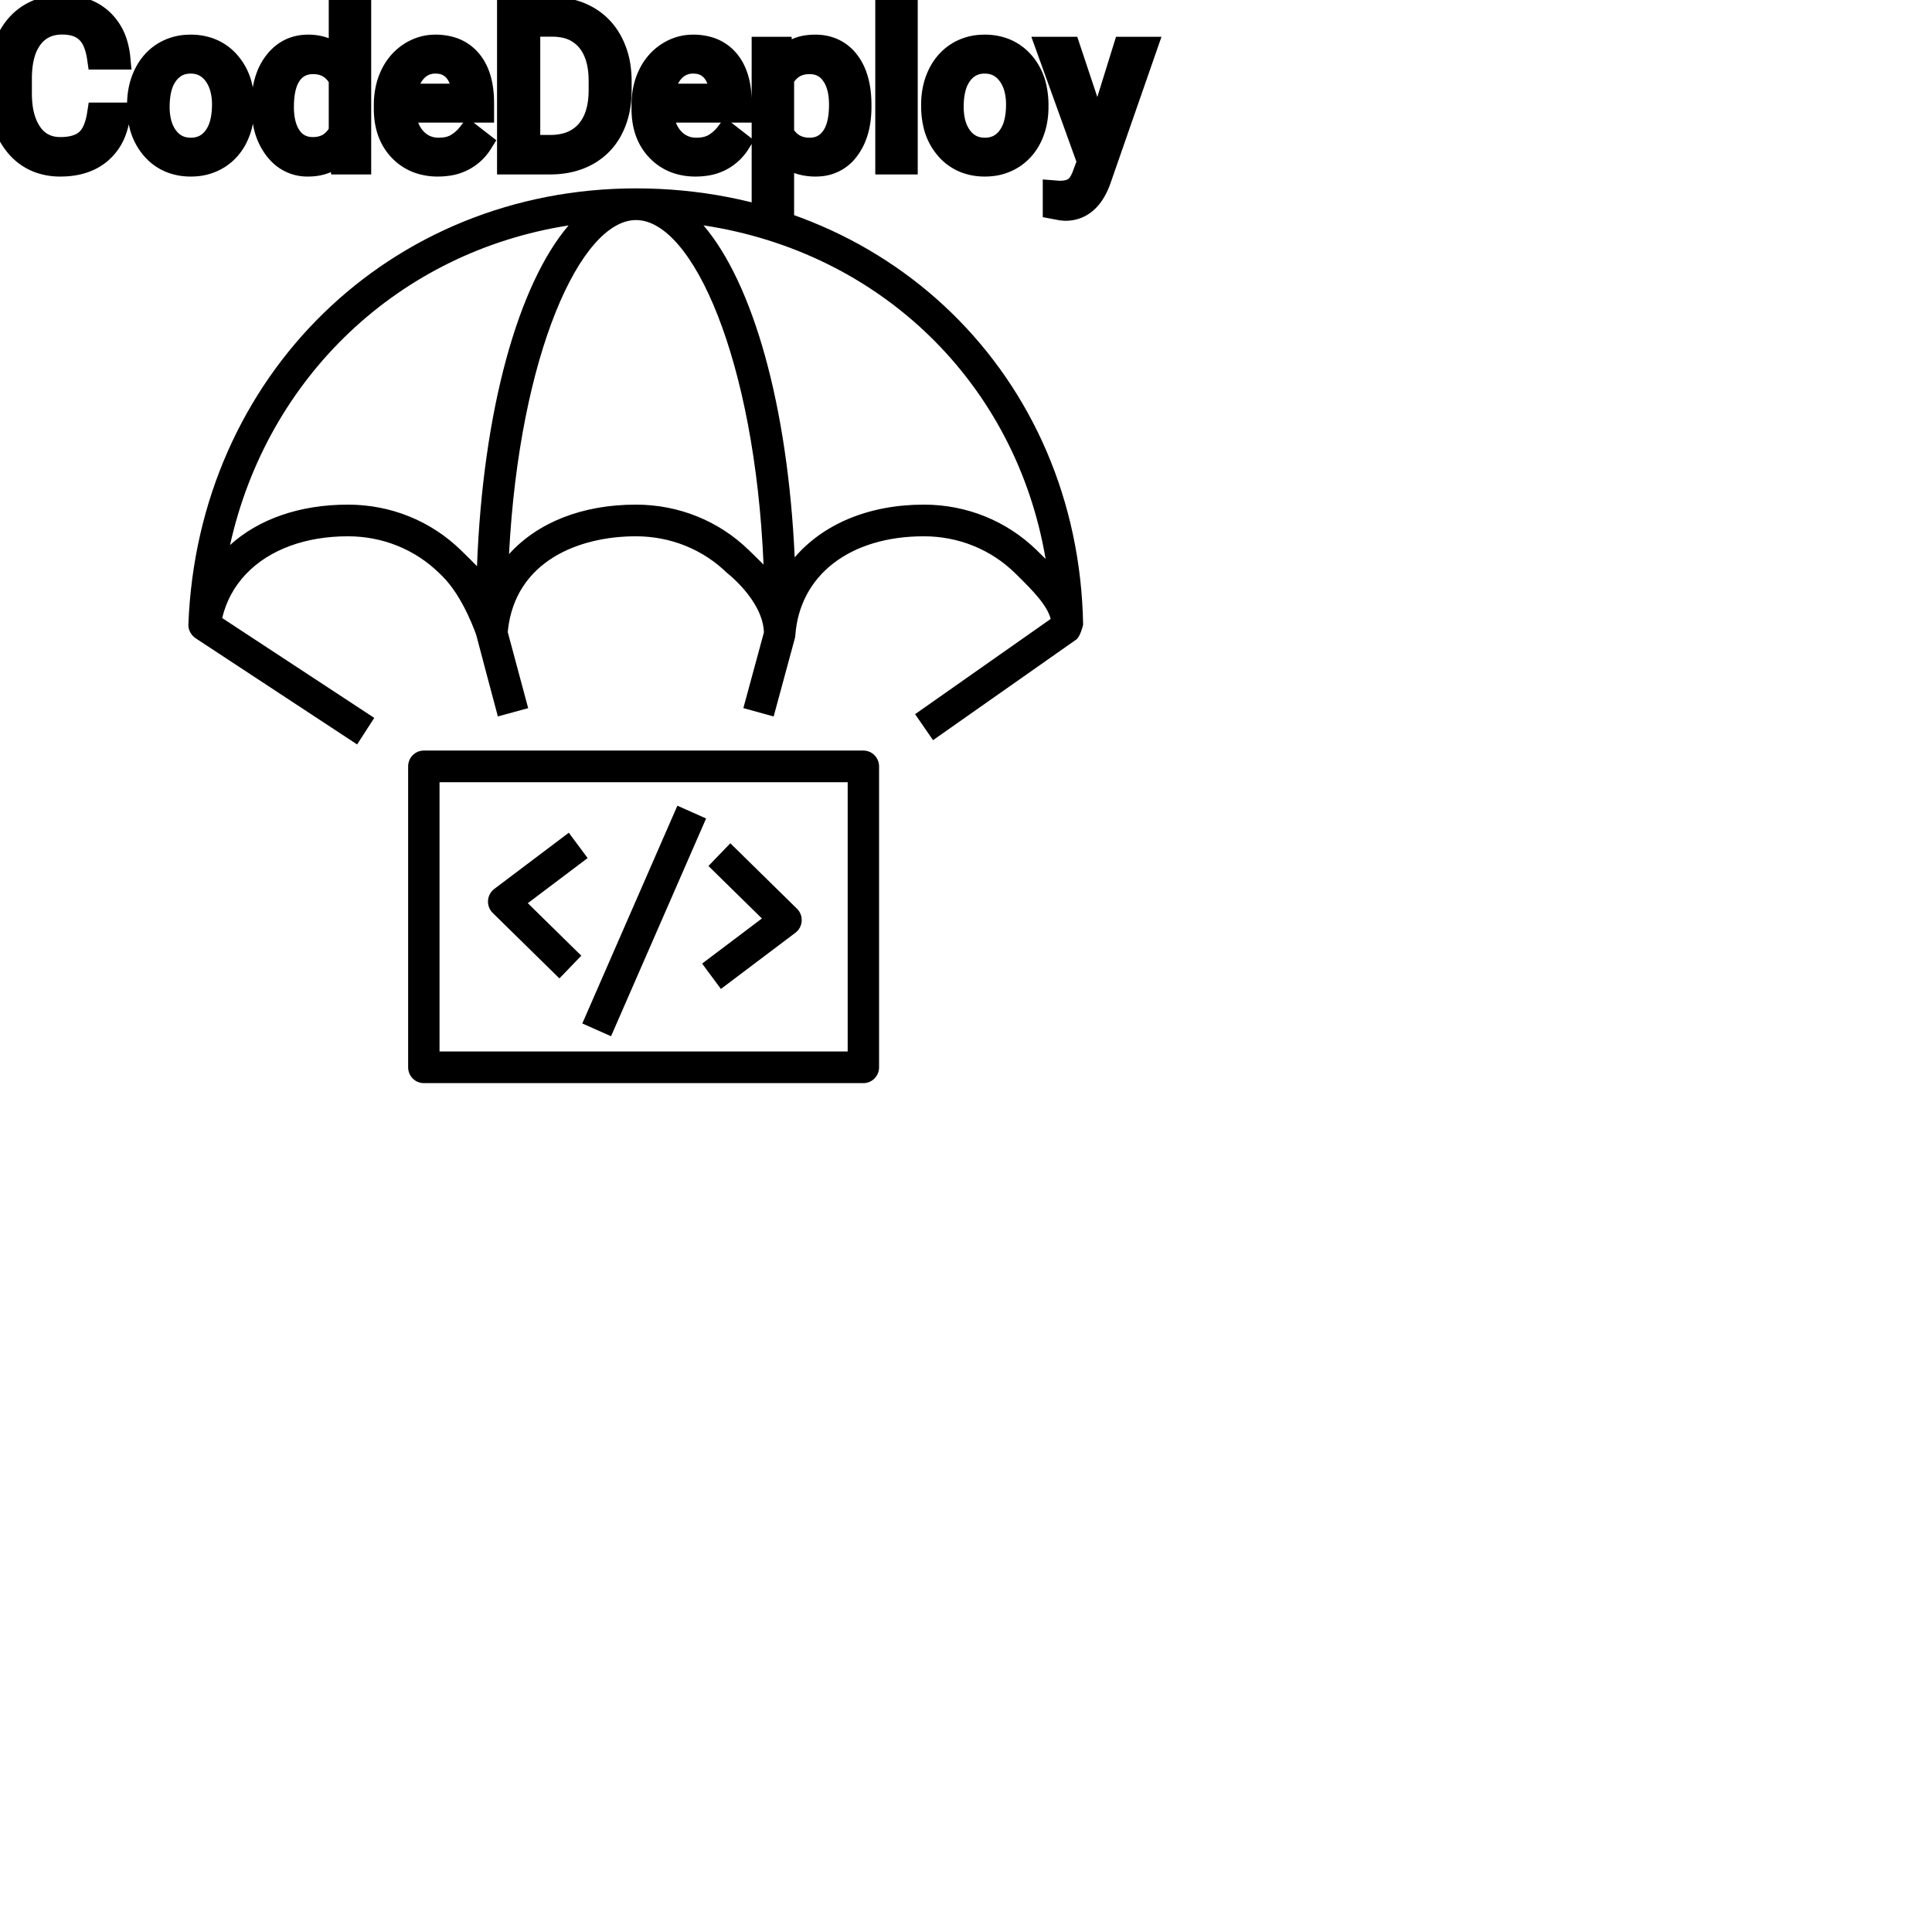 <?xml version="1.0" encoding="UTF-8"?>
<svg width="80px" height="80px" viewBox="0 0 80 80" version="1.1" xmlns="http://www.w3.org/2000/svg" xmlns:xlink="http://www.w3.org/1999/xlink">
    <!-- Generator: Sketch 64 (93537) - https://sketch.com -->
    <title>Icon-Architecture/64/Arch_AWS-CodeDeploy_64</title>
    <desc>Created with Sketch.</desc>
    
    <g id="Icon-Architecture/64/Arch_AWS-CodeDeploy_64" stroke="none" stroke-width="1" fill="none" fill-rule="evenodd">
        
        <path transform="translate(0vw, 0vh), scale(.65)" d="M28,66.982 L54.001,66.982 L54.001,49.832 L28,49.832 L28,66.982 Z M55.001,47.814 L27,47.814 C26.447,47.814 26,48.266 26,48.823 L26,67.991 C26,68.548 26.447,69 27,69 L55.001,69 C55.554,69 56.001,68.548 56.001,67.991 L56.001,48.823 C56.001,48.266 55.554,47.814 55.001,47.814 L55.001,47.814 Z M37.096,65.199 L43.152,51.327 L44.982,52.141 L38.926,66.013 L37.096,65.199 Z M48.537,58.511 L45.131,55.167 L46.525,53.72 L50.771,57.889 C50.98,58.094 51.09,58.383 51.071,58.677 C51.052,58.972 50.906,59.243 50.672,59.42 L45.925,63 L44.728,61.385 L48.537,58.511 Z M31.39,58.159 C31.18,57.953 31.07,57.666 31.089,57.371 C31.108,57.076 31.254,56.805 31.488,56.628 L36.236,53.048 L37.434,54.663 L33.624,57.536 L37.031,60.882 L35.637,62.328 L31.39,58.159 Z M66.044,35.05 C64.125,33.178 61.572,32.147 58.855,32.147 C55.312,32.147 52.419,33.408 50.626,35.507 C50.186,25.839 47.976,18.061 44.816,14.357 C56.126,16.066 64.711,24.422 66.61,35.608 C66.423,35.42 66.233,35.235 66.044,35.05 L66.044,35.05 Z M48.066,35.397 L47.708,35.05 C45.789,33.178 43.231,32.147 40.507,32.147 C37.042,32.147 34.222,33.313 32.427,35.299 C33.088,22.589 36.983,14.025 40.516,14.018 C40.522,14.018 40.526,14.019 40.533,14.019 C44.124,14.04 48.087,22.902 48.642,35.967 C48.454,35.779 48.269,35.593 48.066,35.397 L48.066,35.397 Z M30.387,36.071 C30.12,35.793 29.839,35.516 29.542,35.226 L29.361,35.05 C27.442,33.178 24.885,32.147 22.16,32.147 C19.067,32.147 16.459,33.084 14.655,34.72 C17.032,24.004 25.434,16.045 36.219,14.362 C33.001,18.14 30.766,26.145 30.387,36.071 L30.387,36.071 Z M40.527,12 C24.856,12 12.602,23.942 12.001,39.781 C11.987,40.158 12.199,40.5 12.508,40.69 L22.75,47.424 L23.842,45.733 L14.154,39.372 C14.664,37.214 16.241,35.588 18.507,34.765 C19.583,34.374 20.814,34.164 22.16,34.164 C24.363,34.164 26.427,34.994 27.971,36.501 L28.152,36.677 C29.531,38.021 30.348,40.476 30.348,40.485 C30.355,40.546 31.717,45.64 31.717,45.64 L33.647,45.112 L32.348,40.276 L32.356,40.153 C32.841,35.737 36.884,34.164 40.507,34.164 C42.71,34.164 44.773,34.994 46.317,36.501 C46.317,36.501 48.497,38.176 48.657,40.148 L48.666,40.282 L47.355,45.109 L49.285,45.643 L50.649,40.613 C50.657,40.576 50.66,40.532 50.665,40.489 C50.936,36.635 54.147,34.164 58.855,34.164 C61.05,34.164 63.109,34.994 64.653,36.501 C65.853,37.671 66.699,38.557 66.934,39.428 L58.295,45.496 L59.438,47.152 L68.573,40.734 C68.822,40.537 69.001,39.829 69,39.791 C68.72,23.948 56.497,12.011 40.527,12 Z" id="AWS-CodeDeploy_Icon_64_Squid" fill="#000000"></path>
    </g><g transform="translate(13vw, 80vh)" id="svgGroup" stroke-linecap="round" fill-rule="evenodd" font-size="9pt" stroke="#000" stroke-width="0.25mm" fill="#000" style="stroke:#000;stroke-width:0.25mm;fill:#000"><path d="M 4.078 4.72 L 4.926 4.72 A 3.016 3.016 0 0 1 4.765 5.416 A 2.099 2.099 0 0 1 4.177 6.286 Q 3.546 6.838 2.501 6.838 A 2.553 2.553 0 0 1 1.631 6.696 A 2.194 2.194 0 0 1 0.683 6.025 A 2.789 2.789 0 0 1 0.122 4.901 Q 0.015 4.484 0.002 3.992 A 5.262 5.262 0 0 1 0 3.85 L 0 3.234 A 4.251 4.251 0 0 1 0.07 2.445 A 3.229 3.229 0 0 1 0.319 1.666 A 2.539 2.539 0 0 1 0.774 0.99 A 2.26 2.26 0 0 1 1.222 0.626 A 2.415 2.415 0 0 1 2.248 0.281 A 3.027 3.027 0 0 1 2.575 0.264 A 2.962 2.962 0 0 1 3.281 0.343 A 2.065 2.065 0 0 1 4.21 0.833 A 2.16 2.16 0 0 1 4.805 1.795 A 3.086 3.086 0 0 1 4.926 2.408 L 4.078 2.408 Q 4.009 1.929 3.84 1.616 A 1.223 1.223 0 0 0 3.601 1.301 A 1.207 1.207 0 0 0 3.096 1.024 Q 2.909 0.971 2.686 0.961 A 2.396 2.396 0 0 0 2.575 0.958 A 1.753 1.753 0 0 0 1.997 1.049 A 1.463 1.463 0 0 0 1.307 1.556 A 1.989 1.989 0 0 0 0.993 2.175 Q 0.848 2.636 0.848 3.256 L 0.848 3.876 Q 0.848 4.917 1.283 5.533 A 1.38 1.38 0 0 0 2.282 6.135 A 1.814 1.814 0 0 0 2.501 6.148 A 2.497 2.497 0 0 0 2.908 6.117 Q 3.127 6.08 3.303 6.002 A 1.155 1.155 0 0 0 3.579 5.829 Q 3.955 5.511 4.078 4.72 Z M 44.266 1.995 L 45.453 5.559 L 46.56 1.995 L 47.43 1.995 L 45.519 7.484 Q 45.075 8.67 44.108 8.67 L 43.954 8.657 L 43.651 8.6 L 43.651 7.941 L 43.871 7.958 Q 44.151 7.958 44.347 7.882 A 0.75 0.75 0 0 0 44.514 7.792 A 0.749 0.749 0 0 0 44.674 7.629 Q 44.793 7.47 44.883 7.215 A 2.575 2.575 0 0 0 44.895 7.181 L 45.075 6.697 L 43.378 1.995 L 44.266 1.995 Z M 10.885 4.395 L 10.885 4.333 A 3.762 3.762 0 0 1 10.952 3.602 Q 11.04 3.16 11.242 2.812 A 2.148 2.148 0 0 1 11.404 2.573 Q 11.922 1.907 12.762 1.907 A 1.964 1.964 0 0 1 13.36 1.994 A 1.559 1.559 0 0 1 14.085 2.479 L 14.085 0 L 14.898 0 L 14.898 6.75 L 14.15 6.75 L 14.111 6.24 Q 13.623 6.838 12.753 6.838 A 1.6 1.6 0 0 1 11.532 6.31 A 2.078 2.078 0 0 1 11.406 6.161 A 2.405 2.405 0 0 1 10.981 5.255 Q 10.897 4.912 10.887 4.51 A 4.425 4.425 0 0 1 10.885 4.395 Z M 35.613 4.351 L 35.613 4.425 Q 35.613 5.511 35.117 6.174 A 1.57 1.57 0 0 1 33.979 6.828 A 2.013 2.013 0 0 1 33.772 6.838 A 2.196 2.196 0 0 1 33.186 6.764 A 1.598 1.598 0 0 1 32.41 6.289 L 32.41 8.578 L 31.597 8.578 L 31.597 1.995 L 32.339 1.995 L 32.379 2.522 A 1.619 1.619 0 0 1 33.518 1.919 A 2.319 2.319 0 0 1 33.759 1.907 A 1.829 1.829 0 0 1 34.396 2.014 A 1.597 1.597 0 0 1 35.115 2.553 Q 35.613 3.199 35.613 4.351 Z M 15.952 4.504 L 15.952 4.355 A 3.17 3.17 0 0 1 16.028 3.646 A 2.581 2.581 0 0 1 16.222 3.092 A 2.191 2.191 0 0 1 16.67 2.466 A 2.033 2.033 0 0 1 16.978 2.221 Q 17.464 1.907 18.031 1.907 A 2.254 2.254 0 0 1 18.644 1.986 A 1.639 1.639 0 0 1 19.472 2.518 Q 19.986 3.129 19.986 4.267 L 19.986 4.605 L 16.765 4.605 A 2.111 2.111 0 0 0 16.836 5.114 A 1.516 1.516 0 0 0 17.176 5.741 A 1.282 1.282 0 0 0 18.11 6.173 A 1.652 1.652 0 0 0 18.176 6.174 A 1.763 1.763 0 0 0 18.504 6.145 Q 18.728 6.103 18.905 5.999 A 1.827 1.827 0 0 0 19.414 5.551 A 2.068 2.068 0 0 0 19.428 5.533 L 19.925 5.919 A 1.926 1.926 0 0 1 18.525 6.811 A 2.749 2.749 0 0 1 18.132 6.838 A 2.394 2.394 0 0 1 17.381 6.725 A 1.974 1.974 0 0 1 16.559 6.203 Q 15.952 5.568 15.952 4.504 Z M 26.622 4.504 L 26.622 4.355 A 3.17 3.17 0 0 1 26.698 3.646 A 2.581 2.581 0 0 1 26.892 3.092 A 2.191 2.191 0 0 1 27.34 2.466 A 2.033 2.033 0 0 1 27.648 2.221 Q 28.134 1.907 28.701 1.907 A 2.254 2.254 0 0 1 29.314 1.986 A 1.639 1.639 0 0 1 30.142 2.518 Q 30.656 3.129 30.656 4.267 L 30.656 4.605 L 27.435 4.605 A 2.111 2.111 0 0 0 27.506 5.114 A 1.516 1.516 0 0 0 27.846 5.741 A 1.282 1.282 0 0 0 28.78 6.173 A 1.652 1.652 0 0 0 28.846 6.174 A 1.763 1.763 0 0 0 29.174 6.145 Q 29.398 6.103 29.575 5.999 A 1.827 1.827 0 0 0 30.084 5.551 A 2.068 2.068 0 0 0 30.098 5.533 L 30.595 5.919 A 1.926 1.926 0 0 1 29.195 6.811 A 2.749 2.749 0 0 1 28.802 6.838 A 2.394 2.394 0 0 1 28.051 6.725 A 1.974 1.974 0 0 1 27.229 6.203 Q 26.622 5.568 26.622 4.504 Z M 22.825 6.75 L 21.054 6.75 L 21.054 0.352 L 22.86 0.352 Q 23.695 0.352 24.337 0.721 Q 24.979 1.09 25.328 1.771 A 3.19 3.19 0 0 1 25.645 2.8 A 4.073 4.073 0 0 1 25.682 3.335 L 25.682 3.744 Q 25.682 4.649 25.332 5.331 A 2.457 2.457 0 0 1 24.335 6.376 Q 23.687 6.741 22.825 6.75 Z M 37.529 0 L 37.529 6.75 L 36.716 6.75 L 36.716 0 L 37.529 0 Z M 5.735 4.386 L 5.735 4.329 A 3.057 3.057 0 0 1 5.822 3.587 A 2.573 2.573 0 0 1 6.01 3.072 A 2.16 2.16 0 0 1 6.424 2.486 A 1.957 1.957 0 0 1 6.774 2.21 A 2.036 2.036 0 0 1 7.719 1.913 A 2.491 2.491 0 0 1 7.893 1.907 A 2.277 2.277 0 0 1 8.646 2.027 A 1.937 1.937 0 0 1 9.464 2.58 A 2.29 2.29 0 0 1 9.983 3.608 A 3.373 3.373 0 0 1 10.064 4.368 L 10.064 4.425 A 3.114 3.114 0 0 1 9.984 5.142 A 2.577 2.577 0 0 1 9.798 5.671 A 2.056 2.056 0 0 1 9.27 6.361 A 2.001 2.001 0 0 1 9.037 6.53 A 2.045 2.045 0 0 1 8.118 6.829 A 2.529 2.529 0 0 1 7.901 6.838 A 2.262 2.262 0 0 1 7.151 6.718 A 1.938 1.938 0 0 1 6.335 6.166 A 2.297 2.297 0 0 1 5.809 5.111 A 3.357 3.357 0 0 1 5.735 4.386 Z M 38.615 4.386 L 38.615 4.329 A 3.057 3.057 0 0 1 38.702 3.587 A 2.573 2.573 0 0 1 38.889 3.072 A 2.16 2.16 0 0 1 39.304 2.486 A 1.957 1.957 0 0 1 39.654 2.21 A 2.036 2.036 0 0 1 40.599 1.913 A 2.491 2.491 0 0 1 40.773 1.907 A 2.277 2.277 0 0 1 41.526 2.027 A 1.937 1.937 0 0 1 42.344 2.58 A 2.29 2.29 0 0 1 42.863 3.608 A 3.373 3.373 0 0 1 42.943 4.368 L 42.943 4.425 A 3.114 3.114 0 0 1 42.864 5.142 A 2.577 2.577 0 0 1 42.678 5.671 A 2.056 2.056 0 0 1 42.15 6.361 A 2.001 2.001 0 0 1 41.917 6.53 A 2.045 2.045 0 0 1 40.998 6.829 A 2.529 2.529 0 0 1 40.781 6.838 A 2.262 2.262 0 0 1 40.031 6.718 A 1.938 1.938 0 0 1 39.215 6.166 A 2.297 2.297 0 0 1 38.689 5.111 A 3.357 3.357 0 0 1 38.615 4.386 Z M 22.882 1.046 L 21.898 1.046 L 21.898 6.06 L 22.786 6.06 A 2.519 2.519 0 0 0 23.418 5.985 A 1.747 1.747 0 0 0 24.304 5.454 Q 24.763 4.94 24.834 4.059 A 4.165 4.165 0 0 0 24.847 3.727 L 24.847 3.353 Q 24.847 2.562 24.577 2.027 A 1.864 1.864 0 0 0 24.335 1.659 A 1.687 1.687 0 0 0 23.339 1.09 A 2.499 2.499 0 0 0 22.882 1.046 Z M 6.552 4.425 A 2.772 2.772 0 0 0 6.6 4.954 Q 6.66 5.264 6.797 5.51 A 1.545 1.545 0 0 0 6.919 5.695 Q 7.286 6.174 7.901 6.174 A 1.269 1.269 0 0 0 8.391 6.083 Q 8.67 5.967 8.873 5.706 A 1.471 1.471 0 0 0 8.886 5.689 A 1.648 1.648 0 0 0 9.141 5.171 Q 9.209 4.945 9.235 4.672 A 3.655 3.655 0 0 0 9.251 4.329 A 2.687 2.687 0 0 0 9.199 3.789 Q 9.132 3.459 8.974 3.2 A 1.586 1.586 0 0 0 8.879 3.061 A 1.231 1.231 0 0 0 8.464 2.705 Q 8.211 2.575 7.893 2.575 Q 7.303 2.575 6.936 3.035 A 1.515 1.515 0 0 0 6.921 3.054 A 1.589 1.589 0 0 0 6.669 3.552 Q 6.6 3.772 6.572 4.039 A 3.676 3.676 0 0 0 6.552 4.425 Z M 39.432 4.425 A 2.772 2.772 0 0 0 39.48 4.954 Q 39.54 5.264 39.677 5.51 A 1.545 1.545 0 0 0 39.799 5.695 Q 40.166 6.174 40.781 6.174 A 1.269 1.269 0 0 0 41.271 6.083 Q 41.55 5.967 41.753 5.706 A 1.471 1.471 0 0 0 41.766 5.689 A 1.648 1.648 0 0 0 42.021 5.171 Q 42.089 4.945 42.115 4.672 A 3.655 3.655 0 0 0 42.13 4.329 A 2.687 2.687 0 0 0 42.079 3.789 Q 42.012 3.459 41.854 3.2 A 1.586 1.586 0 0 0 41.759 3.061 A 1.231 1.231 0 0 0 41.344 2.705 Q 41.091 2.575 40.773 2.575 Q 40.183 2.575 39.816 3.035 A 1.515 1.515 0 0 0 39.801 3.054 A 1.589 1.589 0 0 0 39.549 3.552 Q 39.48 3.772 39.451 4.039 A 3.676 3.676 0 0 0 39.432 4.425 Z M 32.41 3.252 L 32.41 5.524 Q 32.774 6.174 33.526 6.174 A 1.184 1.184 0 0 0 33.991 6.086 Q 34.249 5.977 34.437 5.735 A 1.403 1.403 0 0 0 34.455 5.711 A 1.501 1.501 0 0 0 34.672 5.28 Q 34.74 5.073 34.772 4.818 A 3.91 3.91 0 0 0 34.8 4.333 Q 34.8 3.746 34.618 3.339 A 1.503 1.503 0 0 0 34.458 3.063 A 1.086 1.086 0 0 0 33.671 2.605 A 1.414 1.414 0 0 0 33.517 2.597 Q 32.857 2.597 32.492 3.121 A 1.623 1.623 0 0 0 32.41 3.252 Z M 14.085 5.454 L 14.085 3.27 A 1.375 1.375 0 0 0 13.773 2.874 Q 13.449 2.597 12.964 2.597 A 1.238 1.238 0 0 0 12.537 2.668 A 1.068 1.068 0 0 0 12.032 3.059 A 1.51 1.51 0 0 0 11.823 3.484 Q 11.757 3.689 11.726 3.939 A 3.955 3.955 0 0 0 11.698 4.425 A 3.162 3.162 0 0 0 11.734 4.918 Q 11.775 5.178 11.864 5.389 A 1.474 1.474 0 0 0 12.032 5.691 A 1.06 1.06 0 0 0 12.795 6.139 A 1.391 1.391 0 0 0 12.955 6.148 Q 13.729 6.148 14.085 5.454 Z M 16.792 3.938 L 19.173 3.938 L 19.173 3.876 Q 19.147 3.417 18.977 3.111 A 1.13 1.13 0 0 0 18.839 2.916 A 0.983 0.983 0 0 0 18.185 2.584 A 1.39 1.39 0 0 0 18.031 2.575 A 1.106 1.106 0 0 0 17.508 2.698 A 1.14 1.14 0 0 0 17.205 2.933 A 1.417 1.417 0 0 0 16.928 3.379 Q 16.854 3.563 16.814 3.785 A 2.741 2.741 0 0 0 16.792 3.938 Z M 27.461 3.938 L 29.843 3.938 L 29.843 3.876 Q 29.817 3.417 29.647 3.111 A 1.13 1.13 0 0 0 29.509 2.916 A 0.983 0.983 0 0 0 28.855 2.584 A 1.39 1.39 0 0 0 28.701 2.575 A 1.106 1.106 0 0 0 28.178 2.698 A 1.14 1.14 0 0 0 27.875 2.933 A 1.417 1.417 0 0 0 27.598 3.379 Q 27.524 3.563 27.484 3.785 A 2.741 2.741 0 0 0 27.461 3.938 Z" vector-effect="non-scaling-stroke"/></g>
</svg>